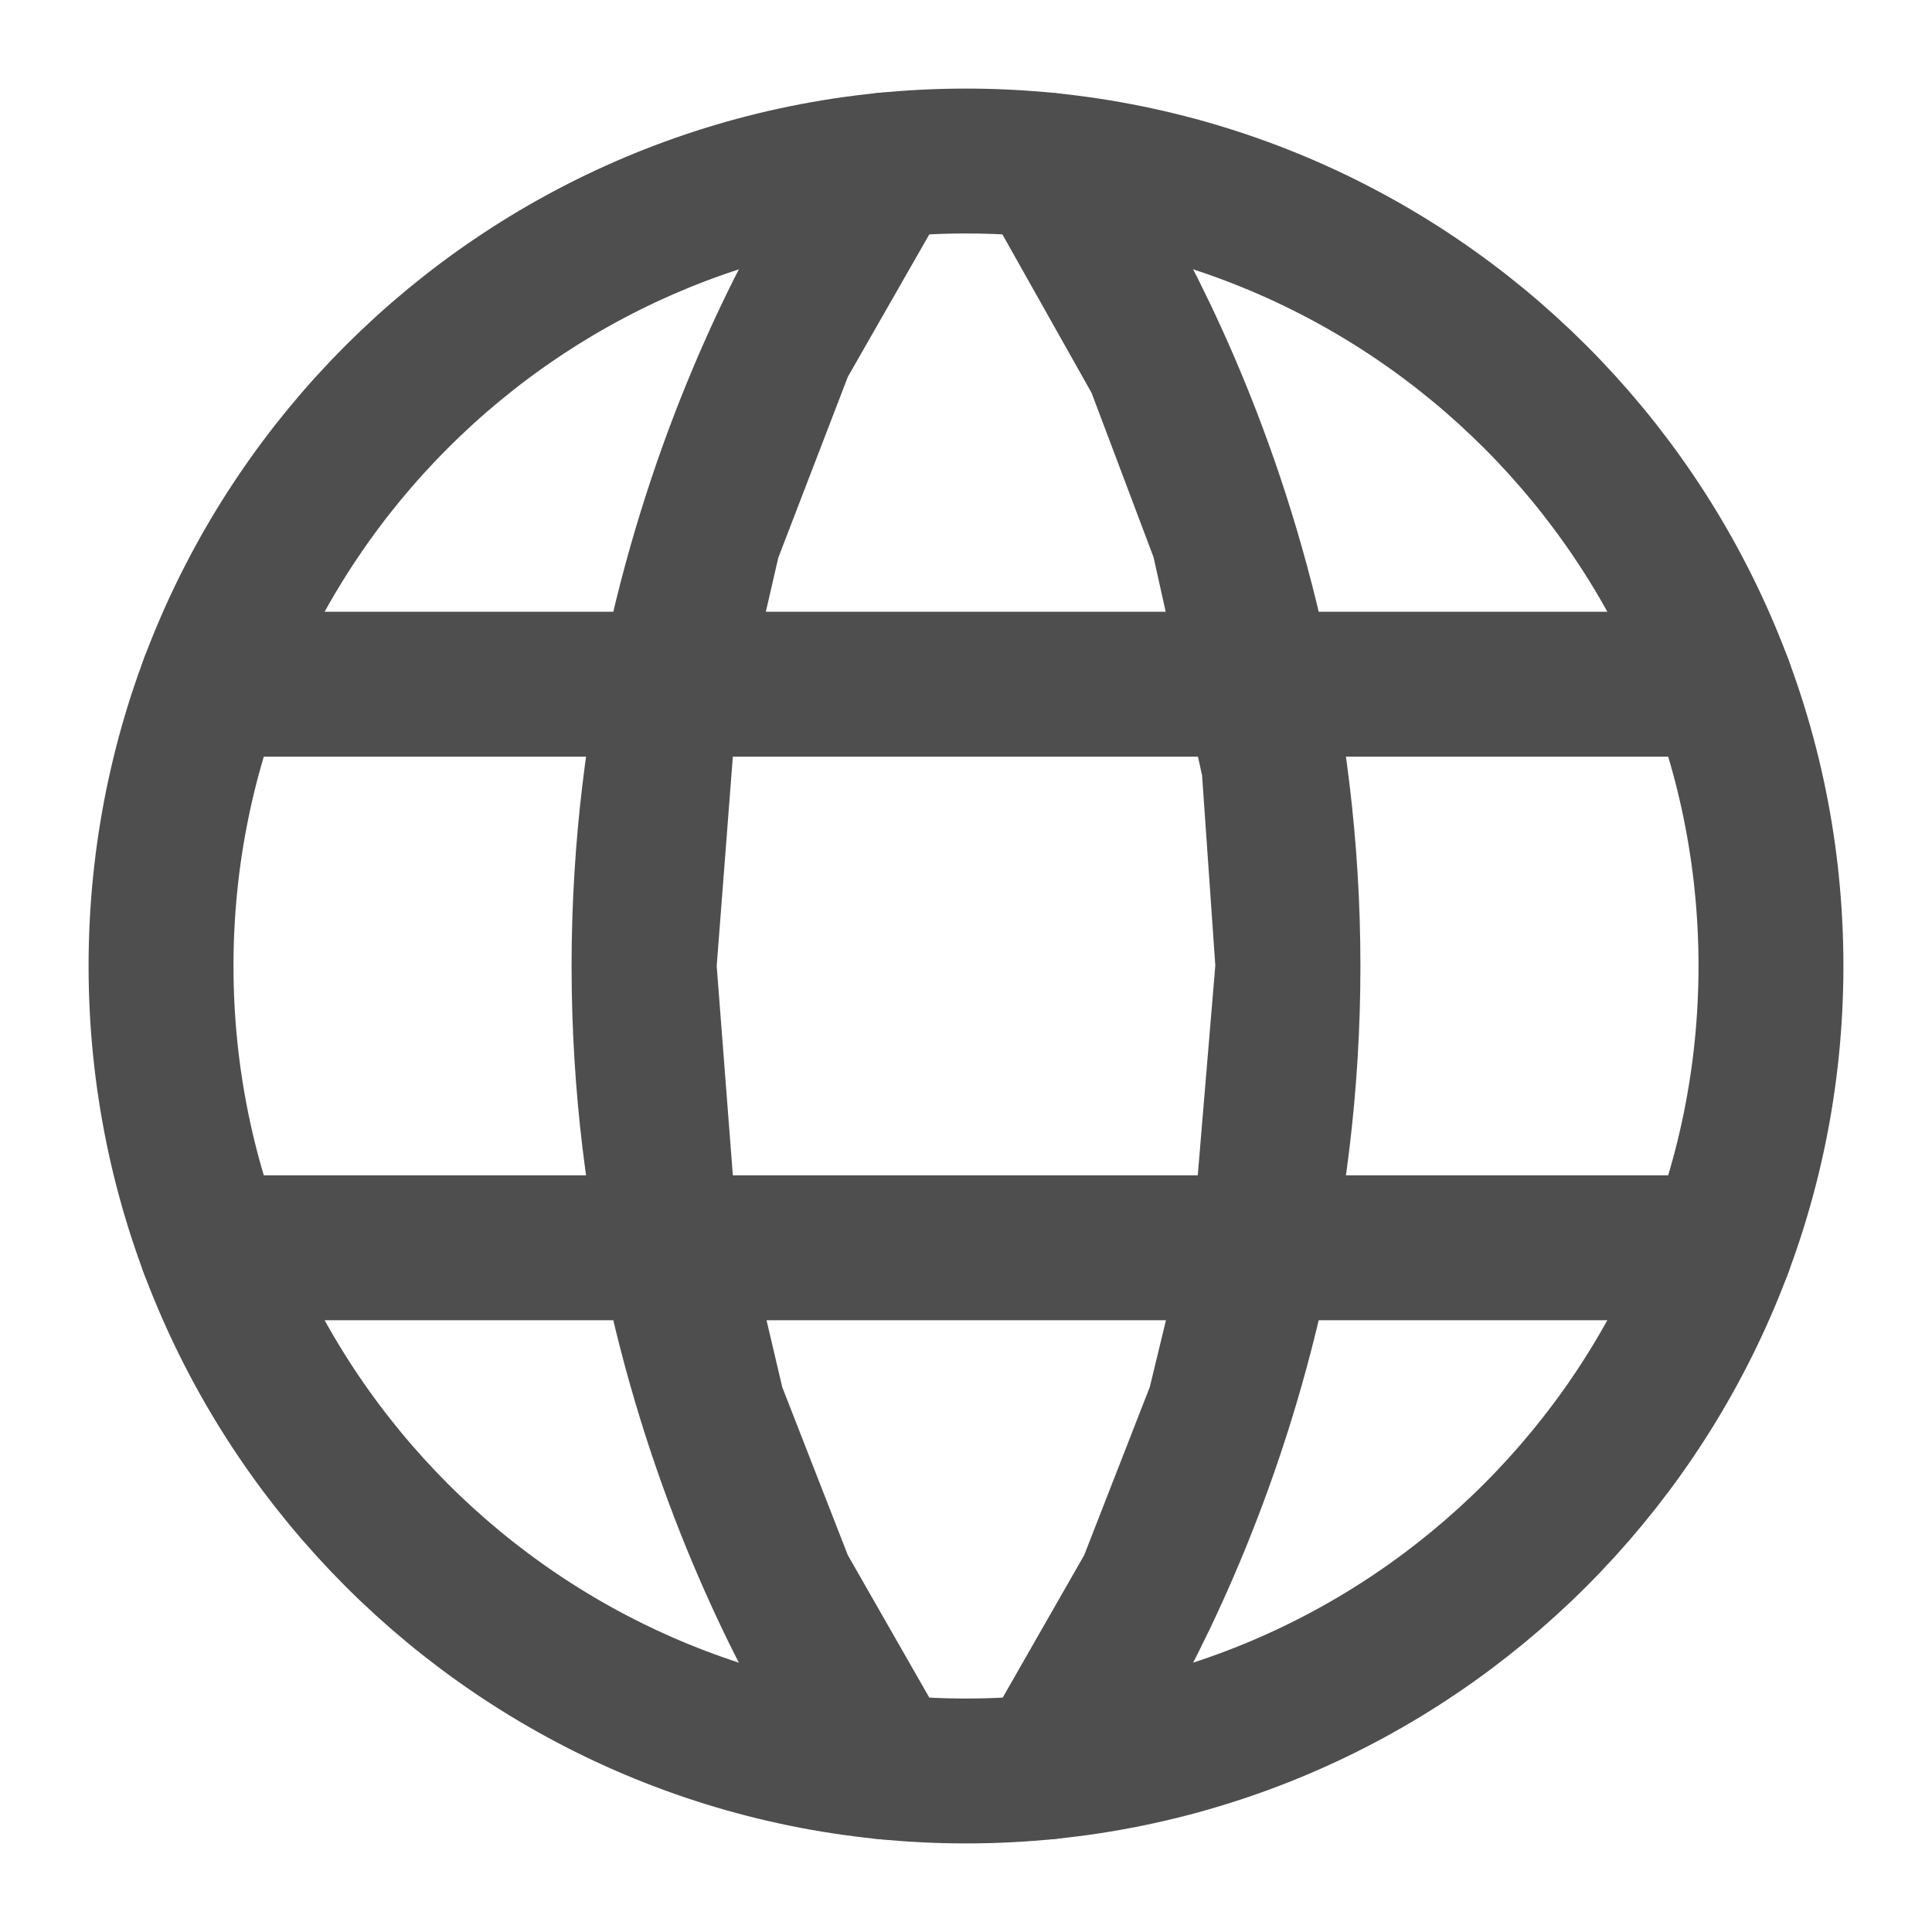 <svg width="20" height="20" viewBox="0 0 20 20" fill="none" xmlns="http://www.w3.org/2000/svg">
<path d="M1.667 10C1.667 14.602 5.397 18.333 10 18.333C14.602 18.333 18.333 14.602 18.333 10C18.333 5.397 14.602 1.667 10 1.667C5.397 1.667 1.667 5.397 1.667 10Z" stroke="#4D4E4D" stroke-width="1.5" stroke-linecap="round" stroke-linejoin="round"/>
<path d="M13.333 10C13.333 5 10.833 1.708 10.833 1.708L11.982 3.75L12.662 5.553L13.188 7.917L13.333 10ZM13.333 10C13.333 15 10.833 18.292 10.833 18.292L11.902 16.423L12.62 14.583L13.124 12.5L13.333 10ZM6.667 10C6.667 15 9.167 18.292 9.167 18.292L8.098 16.423L7.38 14.583L6.845 12.308L6.667 10ZM6.667 10C6.667 5 9.167 1.708 9.167 1.708L8.098 3.577L7.338 5.553L6.845 7.692L6.667 10ZM2.192 12.917H17.808M2.192 7.083H17.808" stroke="#4D4E4D" stroke-width="1.5" stroke-linecap="round" stroke-linejoin="round"/>
</svg>
